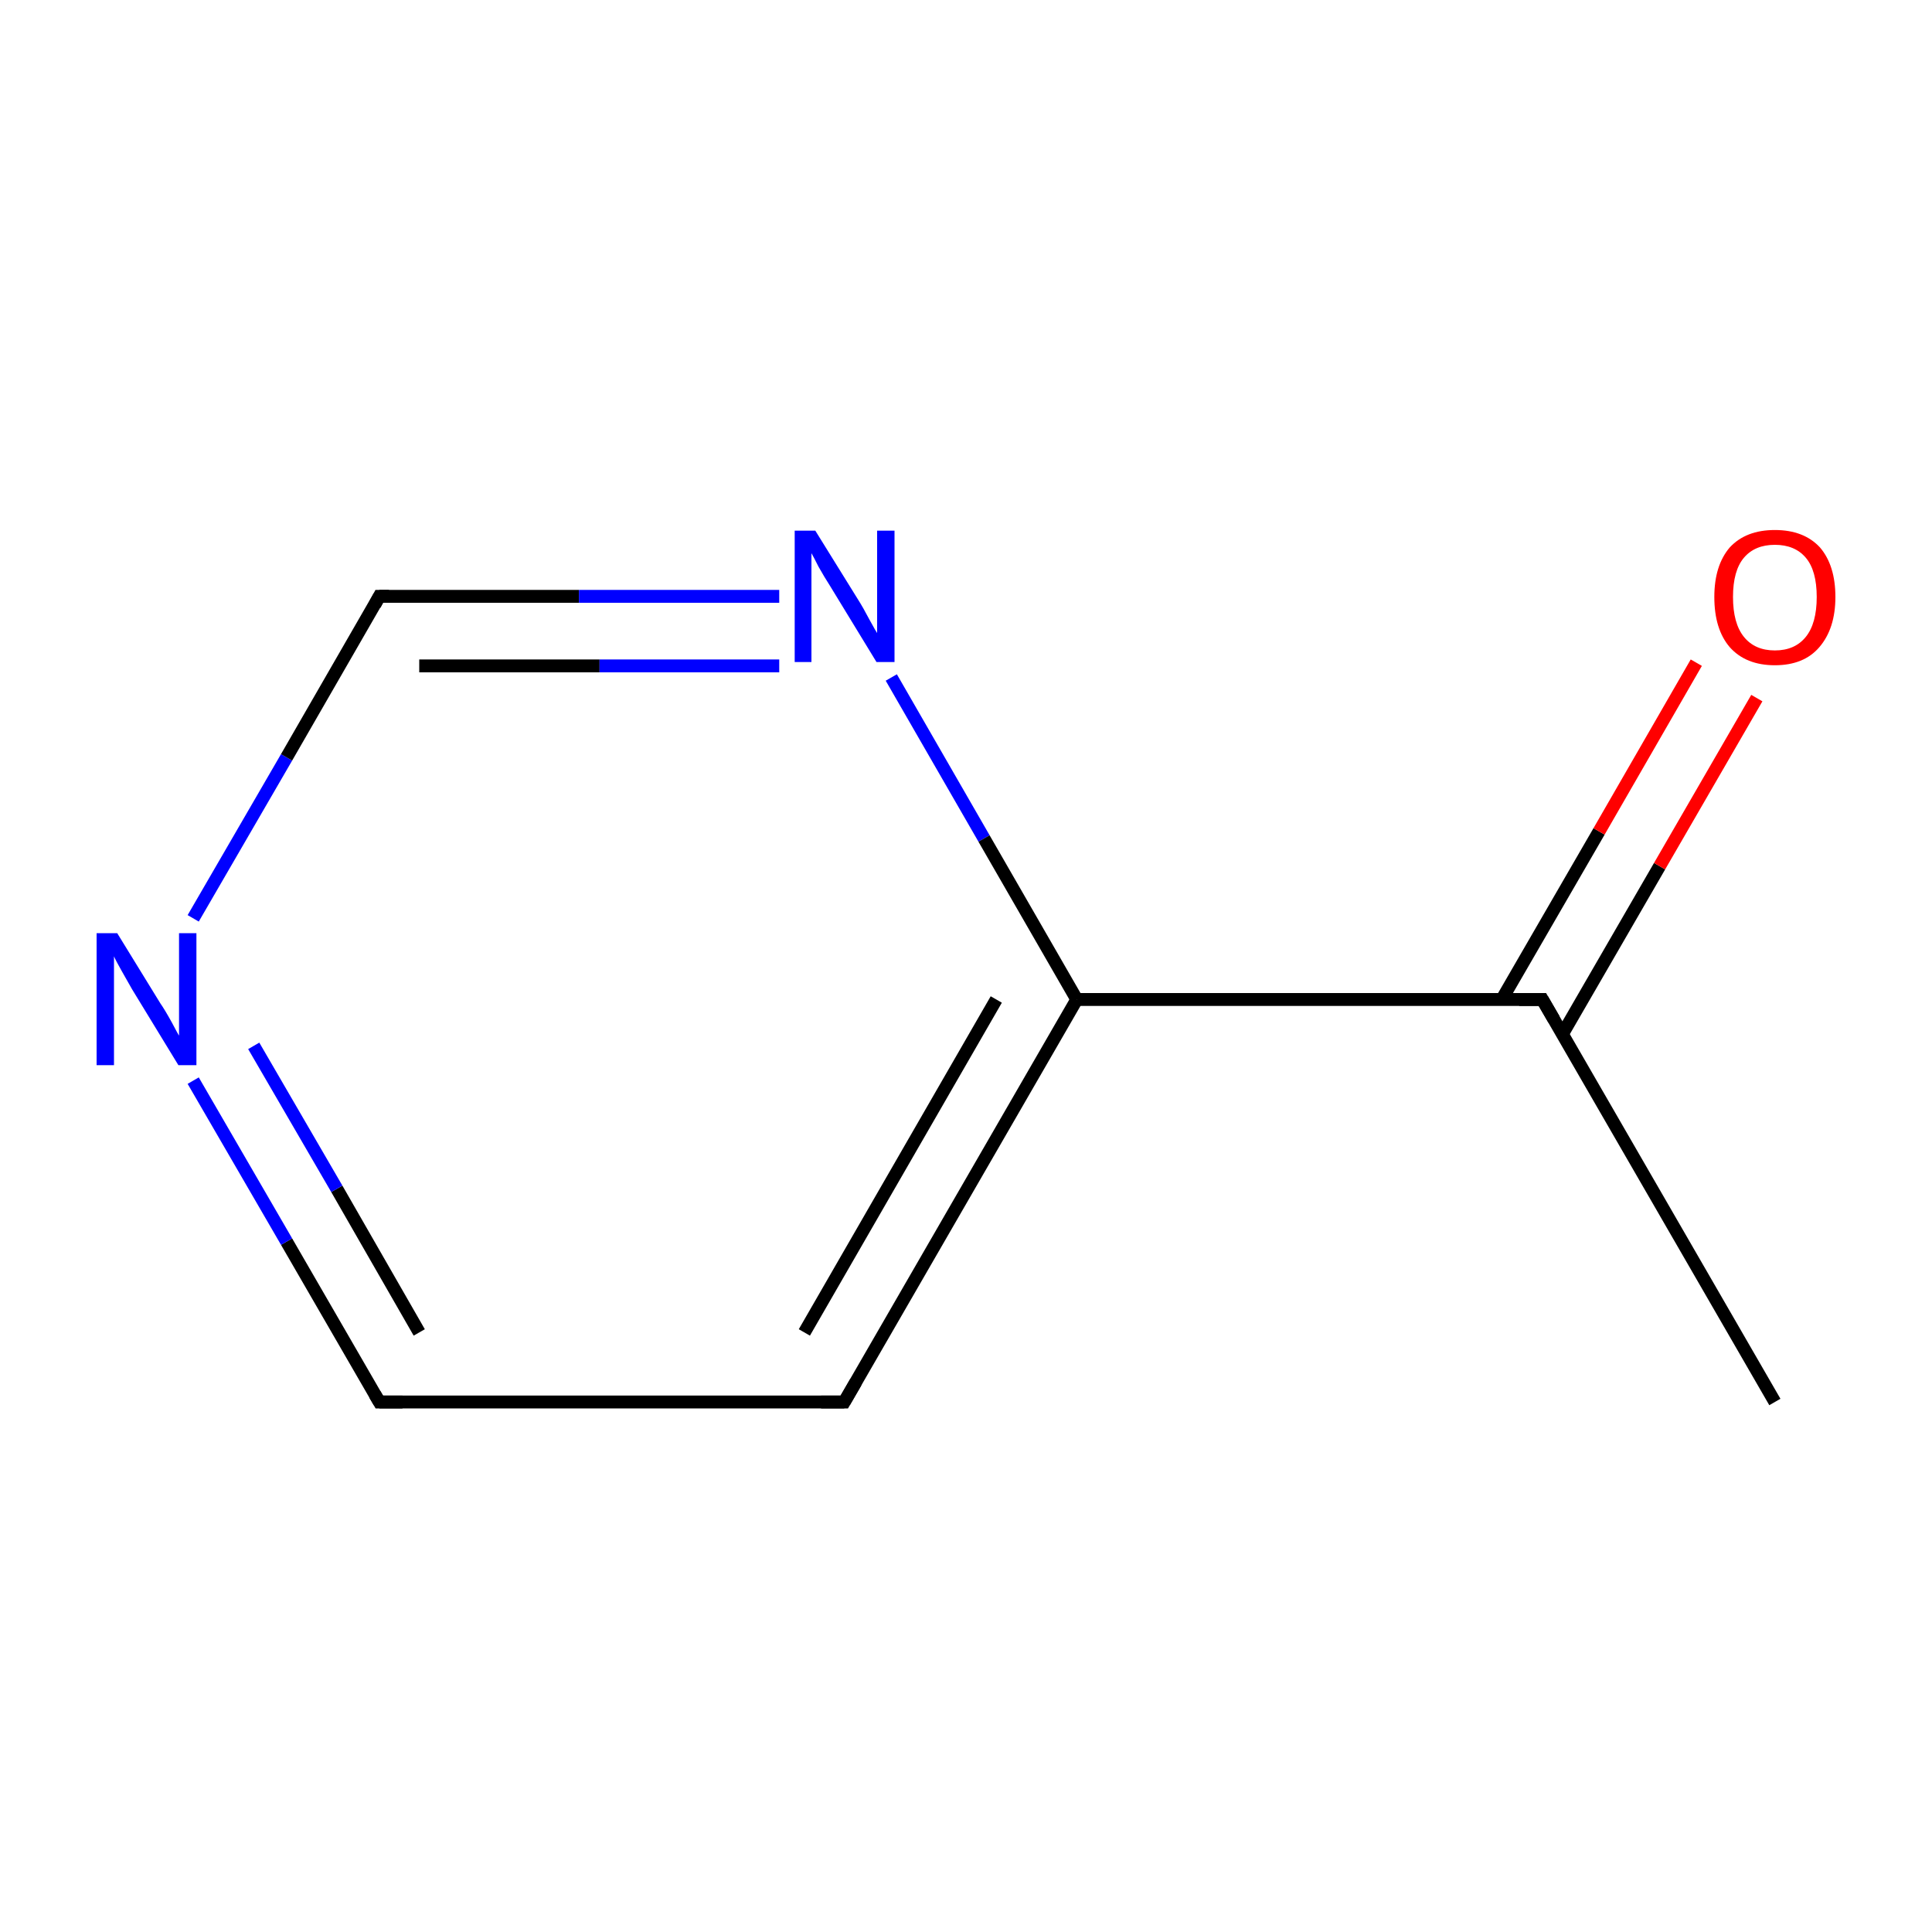 <?xml version='1.0' encoding='iso-8859-1'?>
<svg version='1.1' baseProfile='full'
              xmlns='http://www.w3.org/2000/svg'
                      xmlns:rdkit='http://www.rdkit.org/xml'
                      xmlns:xlink='http://www.w3.org/1999/xlink'
                  xml:space='preserve'
width='300px' height='300px' viewBox='0 0 300 300'>
<!-- END OF HEADER -->
<rect style='opacity:1.0;fill:#FFFFFF;stroke:none' width='300.0' height='300.0' x='0.0' y='0.0'> </rect>
<path class='bond-0 atom-0 atom-1' d='M 275.6,217.7 L 239.5,155.2' style='fill:none;fill-rule:evenodd;stroke:#000000;stroke-width:2.0px;stroke-linecap:butt;stroke-linejoin:miter;stroke-opacity:1' />
<path class='bond-1 atom-1 atom-2' d='M 242.6,160.6 L 257.7,134.5' style='fill:none;fill-rule:evenodd;stroke:#000000;stroke-width:2.0px;stroke-linecap:butt;stroke-linejoin:miter;stroke-opacity:1' />
<path class='bond-1 atom-1 atom-2' d='M 257.7,134.5 L 272.8,108.4' style='fill:none;fill-rule:evenodd;stroke:#FF0000;stroke-width:2.0px;stroke-linecap:butt;stroke-linejoin:miter;stroke-opacity:1' />
<path class='bond-1 atom-1 atom-2' d='M 233.2,155.2 L 248.3,129.1' style='fill:none;fill-rule:evenodd;stroke:#000000;stroke-width:2.0px;stroke-linecap:butt;stroke-linejoin:miter;stroke-opacity:1' />
<path class='bond-1 atom-1 atom-2' d='M 248.3,129.1 L 263.4,102.9' style='fill:none;fill-rule:evenodd;stroke:#FF0000;stroke-width:2.0px;stroke-linecap:butt;stroke-linejoin:miter;stroke-opacity:1' />
<path class='bond-2 atom-1 atom-3' d='M 239.5,155.2 L 167.2,155.2' style='fill:none;fill-rule:evenodd;stroke:#000000;stroke-width:2.0px;stroke-linecap:butt;stroke-linejoin:miter;stroke-opacity:1' />
<path class='bond-3 atom-3 atom-4' d='M 167.2,155.2 L 131.1,217.7' style='fill:none;fill-rule:evenodd;stroke:#000000;stroke-width:2.0px;stroke-linecap:butt;stroke-linejoin:miter;stroke-opacity:1' />
<path class='bond-3 atom-3 atom-4' d='M 154.7,155.2 L 124.9,206.9' style='fill:none;fill-rule:evenodd;stroke:#000000;stroke-width:2.0px;stroke-linecap:butt;stroke-linejoin:miter;stroke-opacity:1' />
<path class='bond-4 atom-4 atom-5' d='M 131.1,217.7 L 58.9,217.7' style='fill:none;fill-rule:evenodd;stroke:#000000;stroke-width:2.0px;stroke-linecap:butt;stroke-linejoin:miter;stroke-opacity:1' />
<path class='bond-5 atom-5 atom-6' d='M 58.9,217.7 L 44.5,192.8' style='fill:none;fill-rule:evenodd;stroke:#000000;stroke-width:2.0px;stroke-linecap:butt;stroke-linejoin:miter;stroke-opacity:1' />
<path class='bond-5 atom-5 atom-6' d='M 44.5,192.8 L 30.0,167.8' style='fill:none;fill-rule:evenodd;stroke:#0000FF;stroke-width:2.0px;stroke-linecap:butt;stroke-linejoin:miter;stroke-opacity:1' />
<path class='bond-5 atom-5 atom-6' d='M 65.1,206.9 L 52.3,184.6' style='fill:none;fill-rule:evenodd;stroke:#000000;stroke-width:2.0px;stroke-linecap:butt;stroke-linejoin:miter;stroke-opacity:1' />
<path class='bond-5 atom-5 atom-6' d='M 52.3,184.6 L 39.4,162.4' style='fill:none;fill-rule:evenodd;stroke:#0000FF;stroke-width:2.0px;stroke-linecap:butt;stroke-linejoin:miter;stroke-opacity:1' />
<path class='bond-6 atom-6 atom-7' d='M 30.0,142.6 L 44.5,117.6' style='fill:none;fill-rule:evenodd;stroke:#0000FF;stroke-width:2.0px;stroke-linecap:butt;stroke-linejoin:miter;stroke-opacity:1' />
<path class='bond-6 atom-6 atom-7' d='M 44.5,117.6 L 58.9,92.6' style='fill:none;fill-rule:evenodd;stroke:#000000;stroke-width:2.0px;stroke-linecap:butt;stroke-linejoin:miter;stroke-opacity:1' />
<path class='bond-7 atom-7 atom-8' d='M 58.9,92.6 L 89.9,92.6' style='fill:none;fill-rule:evenodd;stroke:#000000;stroke-width:2.0px;stroke-linecap:butt;stroke-linejoin:miter;stroke-opacity:1' />
<path class='bond-7 atom-7 atom-8' d='M 89.9,92.6 L 121.0,92.6' style='fill:none;fill-rule:evenodd;stroke:#0000FF;stroke-width:2.0px;stroke-linecap:butt;stroke-linejoin:miter;stroke-opacity:1' />
<path class='bond-7 atom-7 atom-8' d='M 65.1,103.4 L 93.1,103.4' style='fill:none;fill-rule:evenodd;stroke:#000000;stroke-width:2.0px;stroke-linecap:butt;stroke-linejoin:miter;stroke-opacity:1' />
<path class='bond-7 atom-7 atom-8' d='M 93.1,103.4 L 121.0,103.4' style='fill:none;fill-rule:evenodd;stroke:#0000FF;stroke-width:2.0px;stroke-linecap:butt;stroke-linejoin:miter;stroke-opacity:1' />
<path class='bond-8 atom-8 atom-3' d='M 138.4,105.2 L 152.8,130.2' style='fill:none;fill-rule:evenodd;stroke:#0000FF;stroke-width:2.0px;stroke-linecap:butt;stroke-linejoin:miter;stroke-opacity:1' />
<path class='bond-8 atom-8 atom-3' d='M 152.8,130.2 L 167.2,155.2' style='fill:none;fill-rule:evenodd;stroke:#000000;stroke-width:2.0px;stroke-linecap:butt;stroke-linejoin:miter;stroke-opacity:1' />
<path d='M 241.3,158.3 L 239.5,155.2 L 235.9,155.2' style='fill:none;stroke:#000000;stroke-width:2.0px;stroke-linecap:butt;stroke-linejoin:miter;stroke-miterlimit:10;stroke-opacity:1;' />
<path d='M 132.9,214.6 L 131.1,217.7 L 127.5,217.7' style='fill:none;stroke:#000000;stroke-width:2.0px;stroke-linecap:butt;stroke-linejoin:miter;stroke-miterlimit:10;stroke-opacity:1;' />
<path d='M 62.5,217.7 L 58.9,217.7 L 58.2,216.5' style='fill:none;stroke:#000000;stroke-width:2.0px;stroke-linecap:butt;stroke-linejoin:miter;stroke-miterlimit:10;stroke-opacity:1;' />
<path d='M 58.2,93.9 L 58.9,92.6 L 60.4,92.6' style='fill:none;stroke:#000000;stroke-width:2.0px;stroke-linecap:butt;stroke-linejoin:miter;stroke-miterlimit:10;stroke-opacity:1;' />
<path class='atom-2' d='M 266.2 92.7
Q 266.2 87.8, 268.6 85.0
Q 271.1 82.3, 275.6 82.3
Q 280.1 82.3, 282.6 85.0
Q 285.0 87.8, 285.0 92.7
Q 285.0 97.6, 282.5 100.5
Q 280.1 103.3, 275.6 103.3
Q 271.1 103.3, 268.6 100.5
Q 266.2 97.7, 266.2 92.7
M 275.6 101.0
Q 278.7 101.0, 280.4 98.9
Q 282.1 96.8, 282.1 92.7
Q 282.1 88.6, 280.4 86.6
Q 278.7 84.6, 275.6 84.6
Q 272.5 84.6, 270.8 86.6
Q 269.1 88.6, 269.1 92.7
Q 269.1 96.8, 270.8 98.9
Q 272.5 101.0, 275.6 101.0
' fill='#FF0000'/>
<path class='atom-6' d='M 18.2 144.9
L 24.9 155.8
Q 25.6 156.8, 26.7 158.8
Q 27.7 160.7, 27.8 160.8
L 27.8 144.9
L 30.5 144.9
L 30.5 165.4
L 27.7 165.4
L 20.5 153.6
Q 19.7 152.2, 18.8 150.6
Q 17.9 149.0, 17.7 148.5
L 17.7 165.4
L 15.0 165.4
L 15.0 144.9
L 18.2 144.9
' fill='#0000FF'/>
<path class='atom-8' d='M 126.6 82.4
L 133.3 93.2
Q 134.0 94.3, 135.0 96.2
Q 136.1 98.2, 136.2 98.3
L 136.2 82.4
L 138.9 82.4
L 138.9 102.8
L 136.1 102.8
L 128.9 91.0
Q 128.0 89.6, 127.1 88.0
Q 126.3 86.4, 126.0 85.9
L 126.0 102.8
L 123.4 102.8
L 123.4 82.4
L 126.6 82.4
' fill='#0000FF'/>
</svg>
